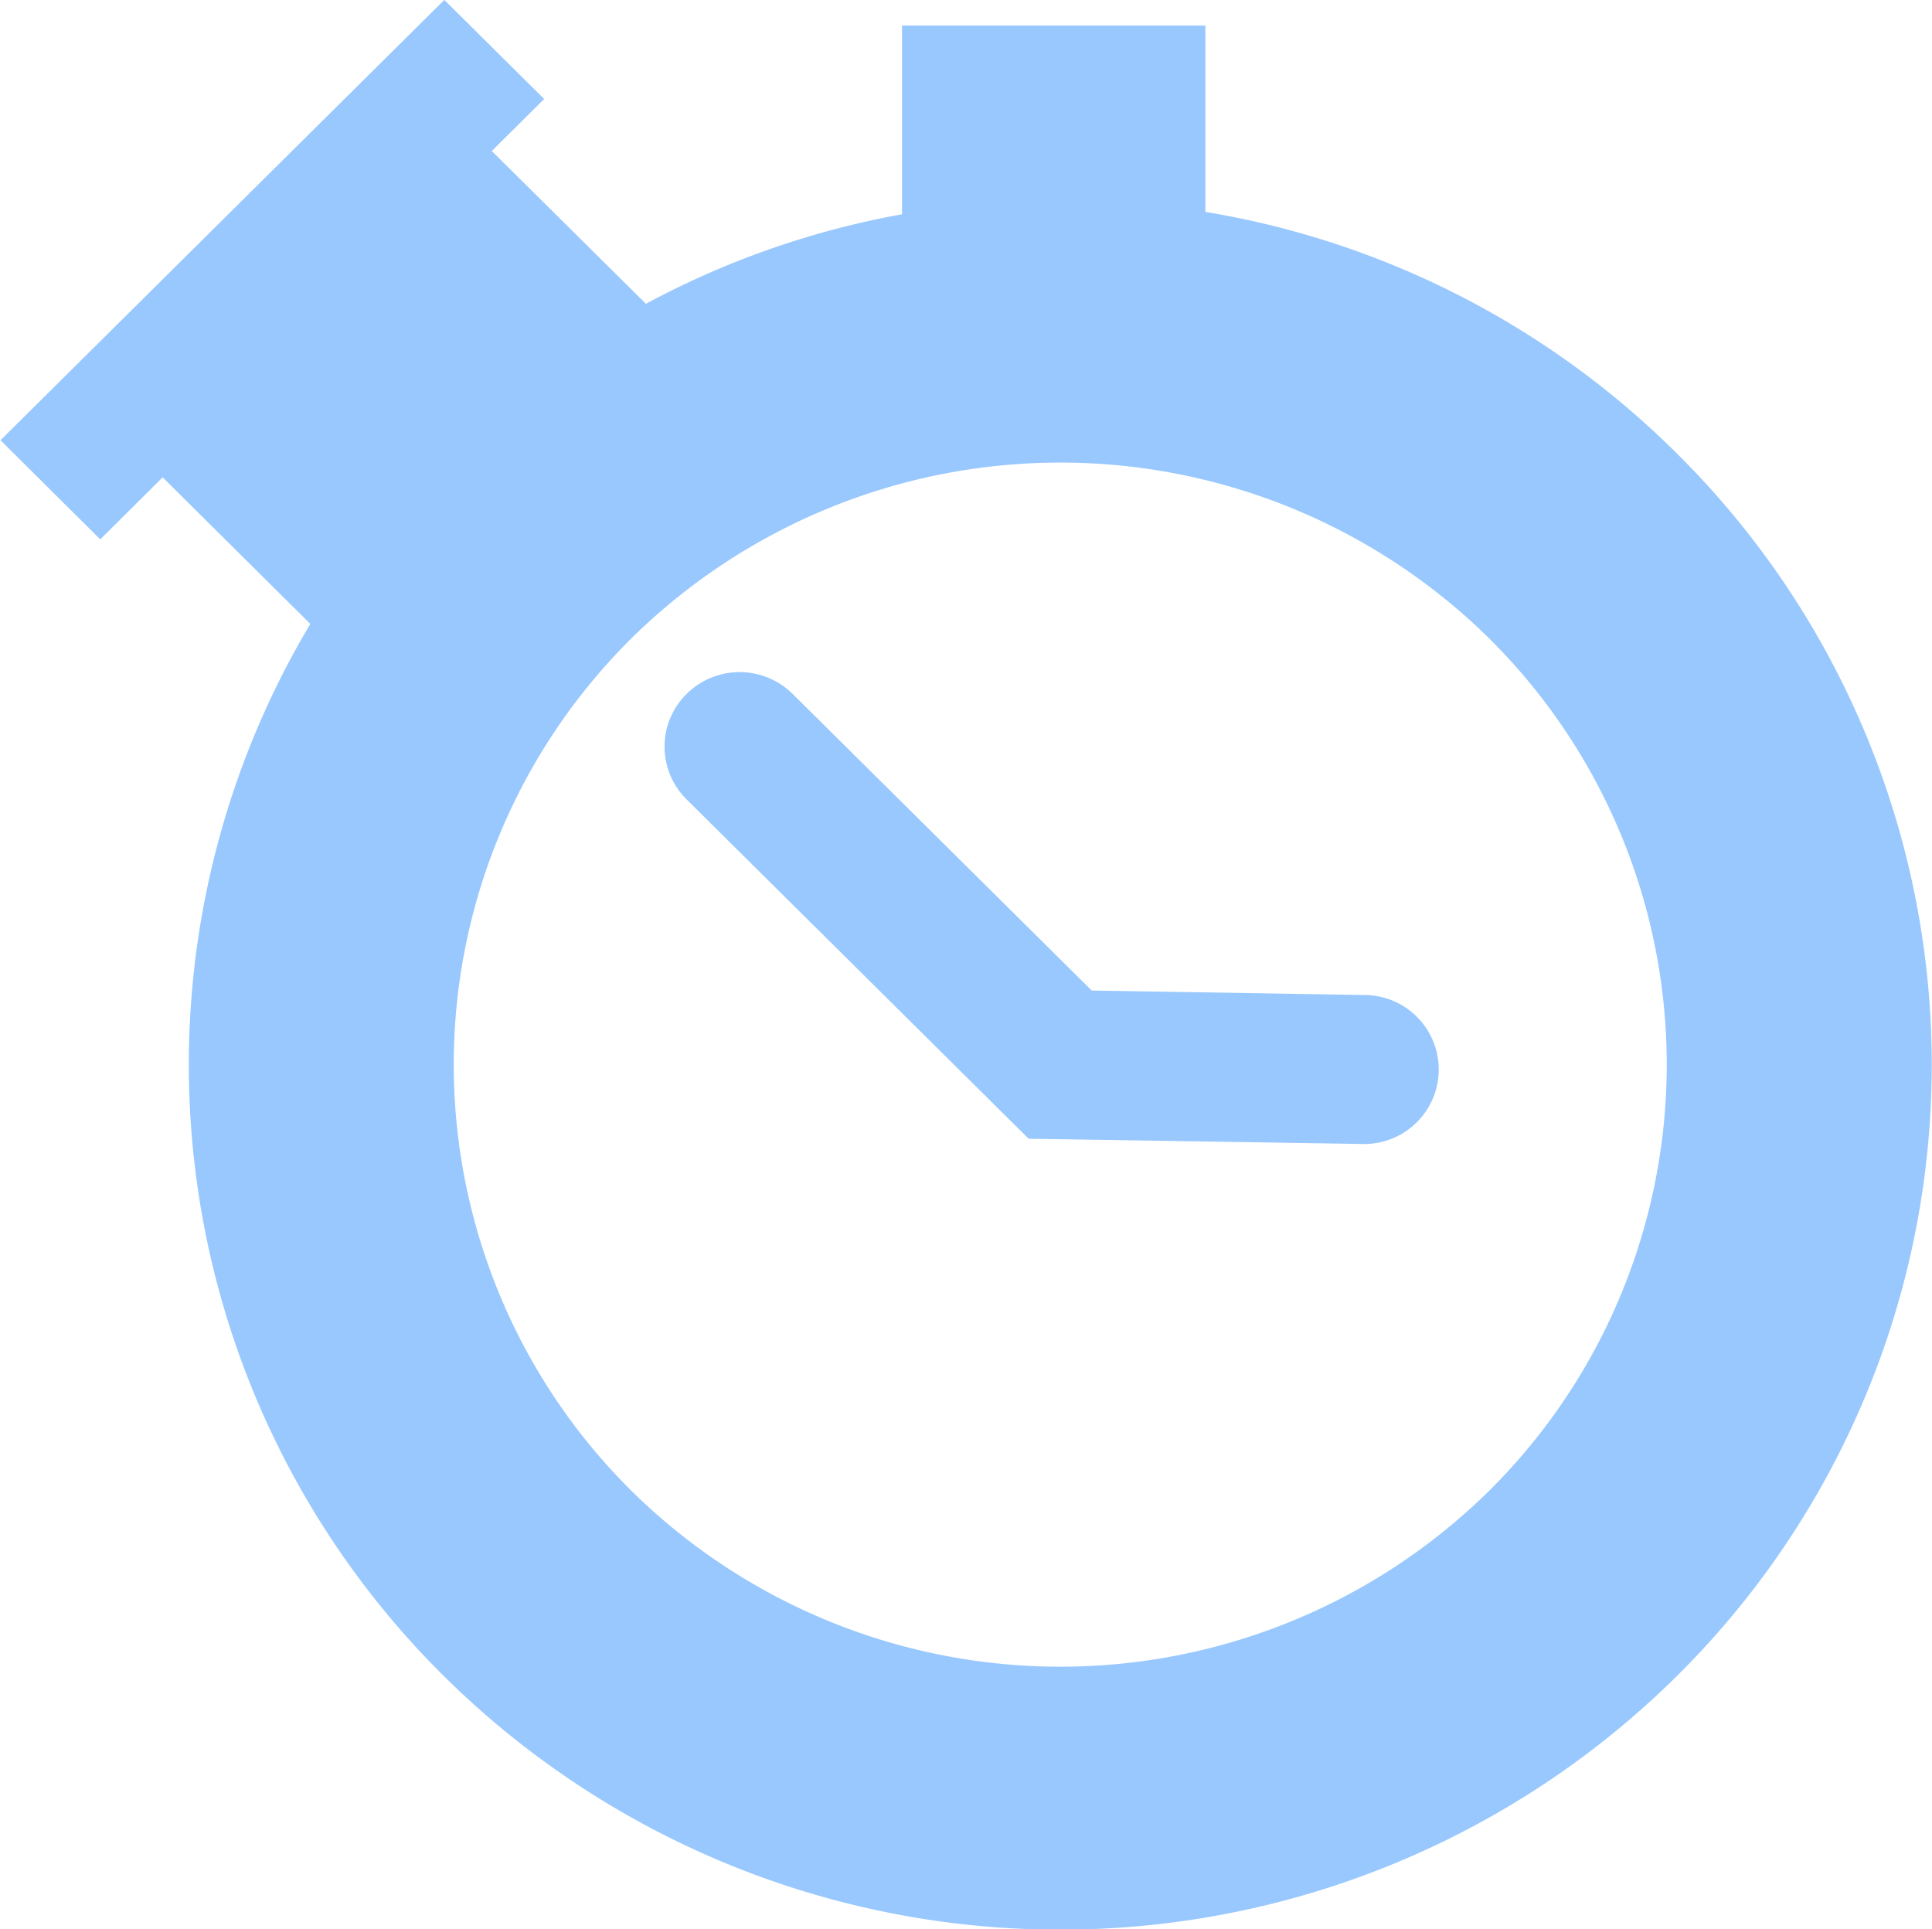 <svg xmlns="http://www.w3.org/2000/svg" width="43" height="42.938" viewBox="0 0 43 42.938">
<defs>
    <style>
      .cls-1 {
        fill: #98c8fe;
        fill-rule: evenodd;
      }
    </style>
  </defs>
  <path class="cls-1" d="M928.31,816.112a19.338,19.338,0,0,0-10.482-5.365V806.6h-6.752V810.8a19.249,19.249,0,0,0-5.7,1.992l-3.431-3.4,1.166-1.158-2.222-2.205-9.878,9.8,2.221,2.206,1.388-1.381,3.287,3.263a19.145,19.145,0,0,0,2.979,23.423,19.5,19.5,0,0,0,27.428,0A19.149,19.149,0,0,0,928.31,816.112Zm-4.162,23.093a13.594,13.594,0,0,1-19.1,0,13.356,13.356,0,0,1,0-18.962,13.6,13.6,0,0,1,19.1,0A13.358,13.358,0,0,1,924.148,839.205Zm-2.758-11.029-6.092-.1-6.655-6.6a1.676,1.676,0,0,0-2.362,0,1.647,1.647,0,0,0,0,2.345l7.613,7.553,7.443,0.117A1.657,1.657,0,1,0,921.39,828.176Z" transform="translate(-891 -806.031)"/>
</svg>
